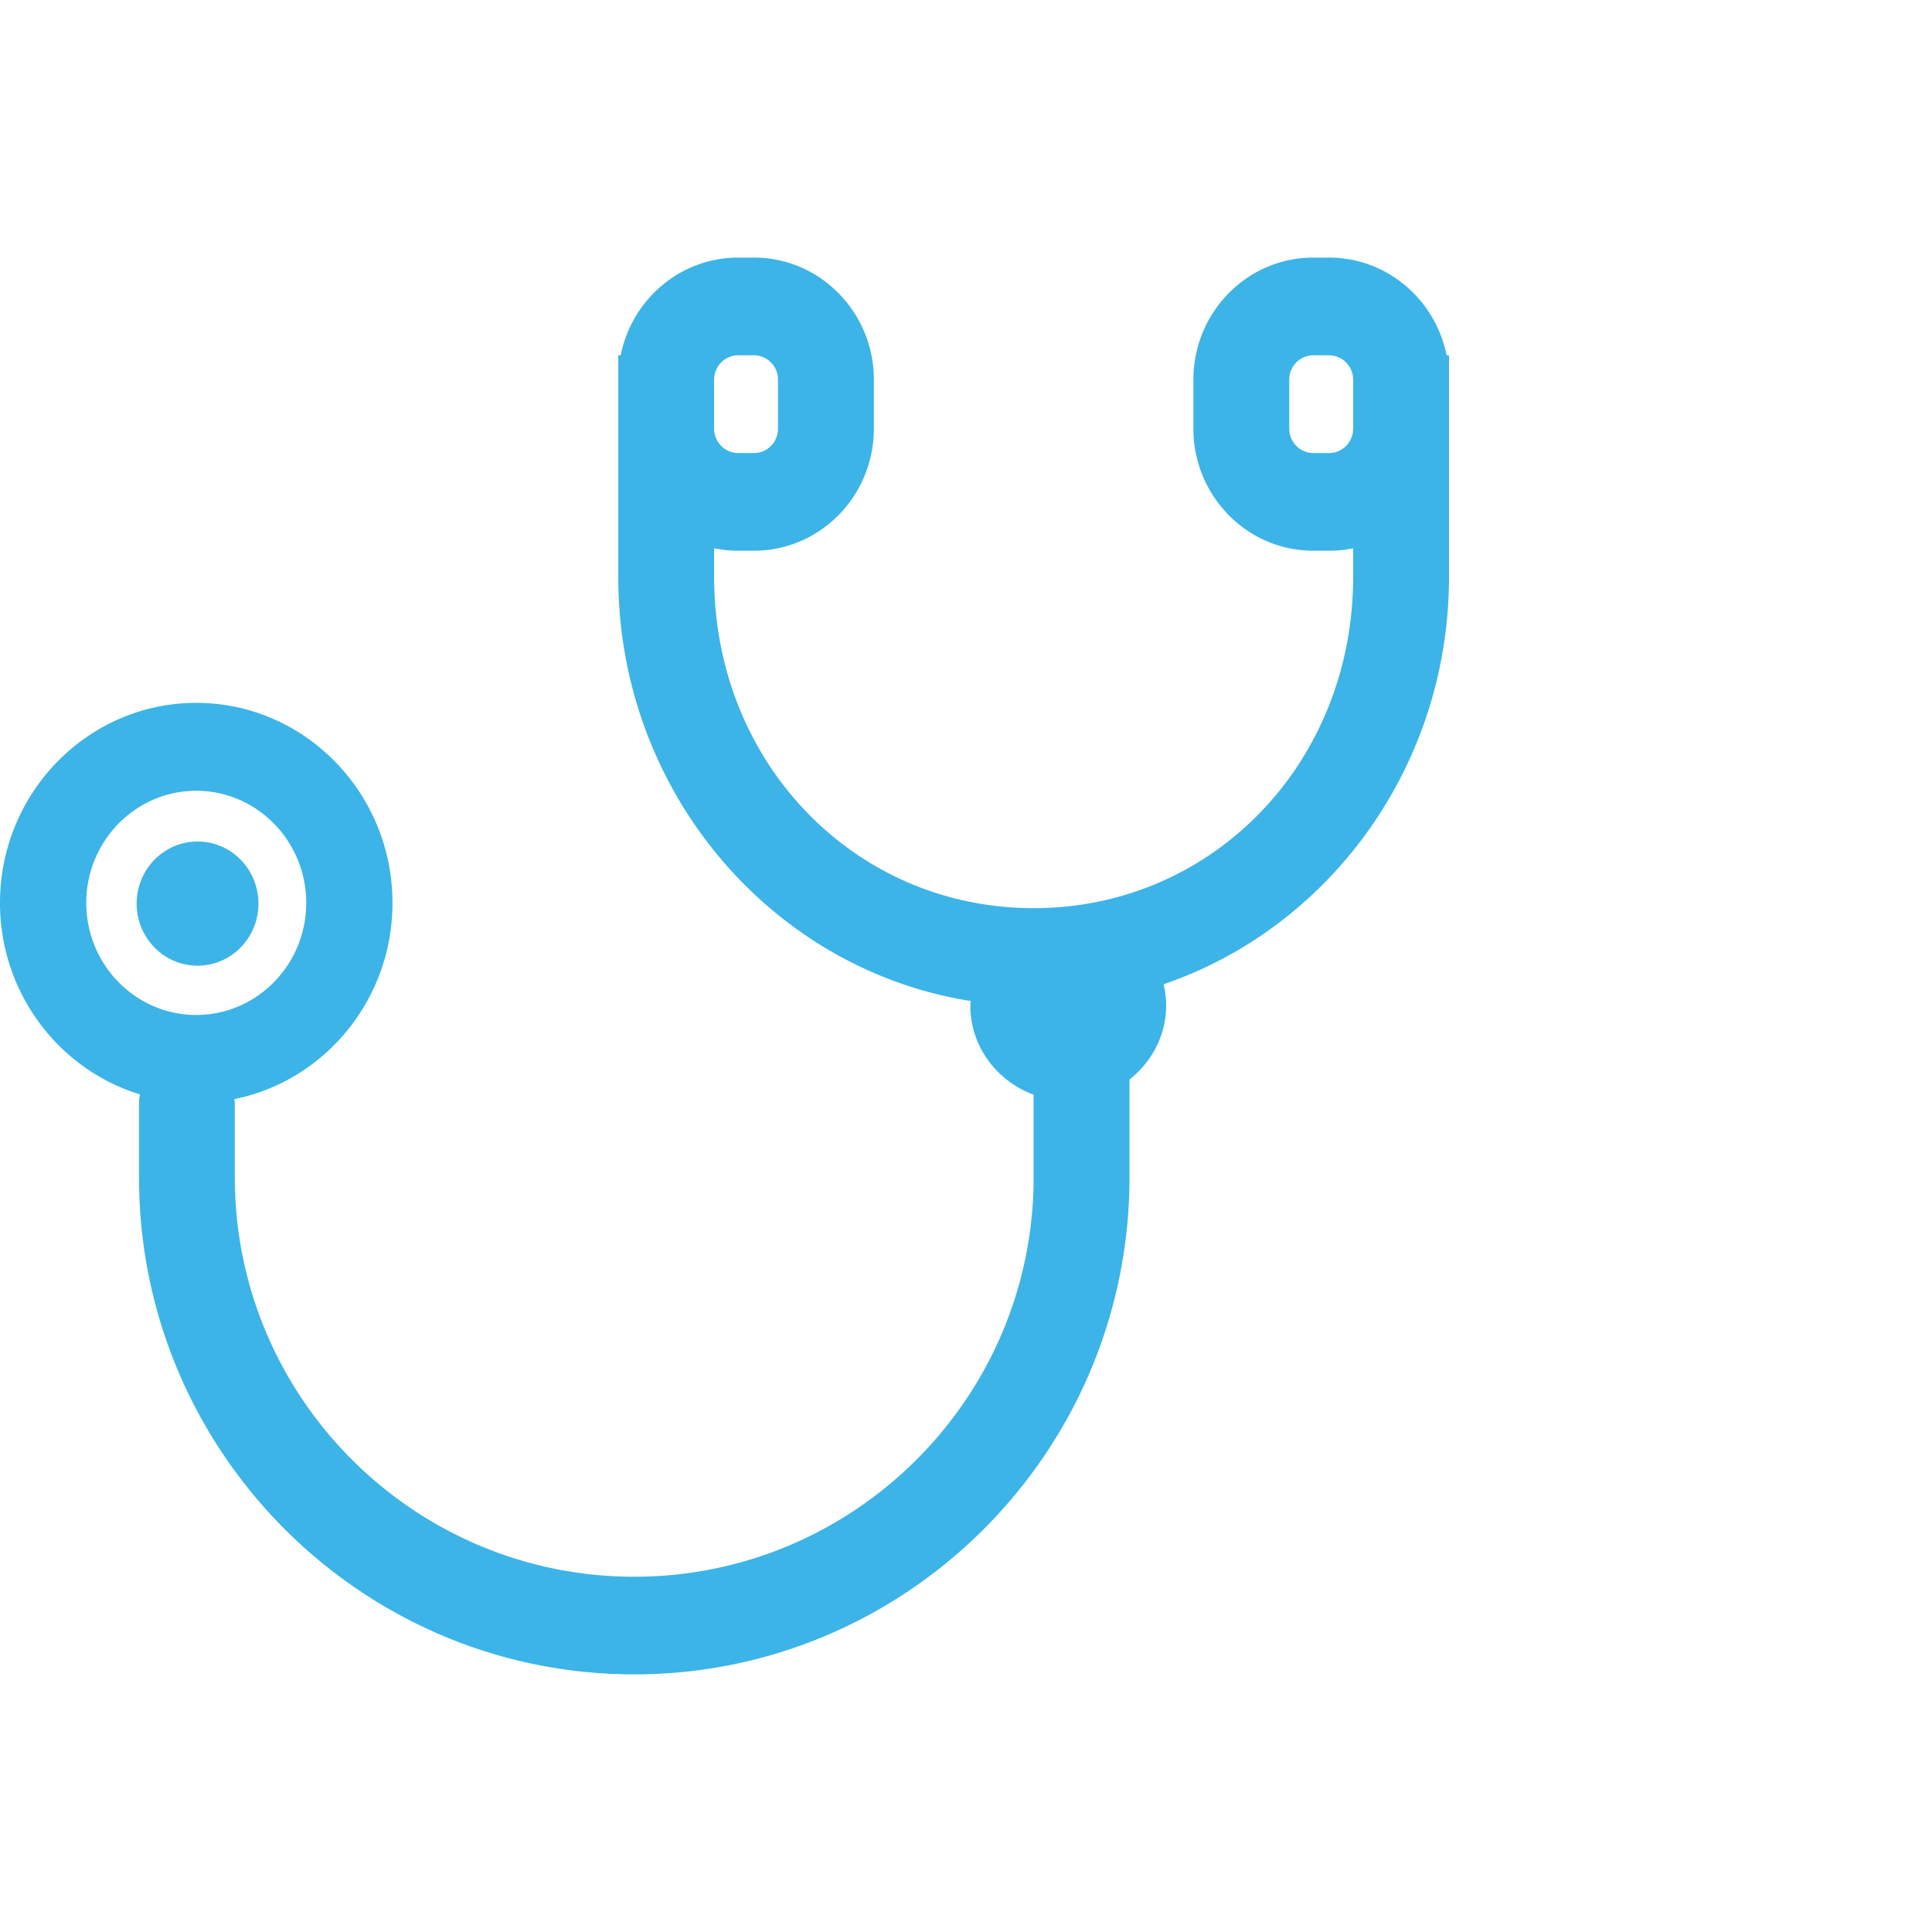 <svg xmlns="http://www.w3.org/2000/svg" width="60" height="60" viewBox="0 0 60 60">
    <g fill="none" fill-rule="evenodd">
        <path d="M0 0h60v60H0z"/>
        <path fill="#3CB4E7" d="M42.023 13.31v-1.517a.753.753 0 0 0-.744-.759h-.496c-.41 0-.744.34-.744.759v1.517c0 .419.334.759.744.759h.496c.41 0 .744-.34.744-.759zM6.095 31.521c1.882 0 3.415-1.561 3.415-3.481s-1.533-3.482-3.415-3.482c-1.883 0-3.416 1.562-3.416 3.482 0 1.92 1.533 3.481 3.416 3.481zm16.083-18.21c0 .418.334.758.744.758h.496c.41 0 .744-.34.744-.759v-1.517a.753.753 0 0 0-.744-.759h-.496c-.41 0-.744.34-.744.759v1.517zM45 11.033v6.88c0 5.892-3.722 10.9-8.864 12.654.05.211.08.43.08.655 0 .935-.45 1.759-1.139 2.303v3.04c0 8.51-6.9 15.434-15.38 15.434-8.481 0-15.38-6.923-15.38-15.433v-2.268c0-.106.01-.21.03-.31C1.838 33.221 0 30.846 0 28.04c0-3.425 2.734-6.212 6.095-6.212 3.36 0 6.094 2.787 6.094 6.213 0 3.013-2.116 5.53-4.912 6.093.006.055.016.109.016.166v2.268c0 6.836 5.564 12.399 12.404 12.399 6.839 0 12.403-5.563 12.403-12.4v-2.57c-1.147-.426-1.966-1.502-1.966-2.773 0-.047.012-.09.014-.137-6.19-.974-10.947-6.51-10.947-13.172v-6.88h.075C19.62 9.304 21.125 8 22.922 8h.496c2.051 0 3.721 1.701 3.721 3.793v1.517c0 2.092-1.67 3.793-3.721 3.793h-.496c-.255 0-.504-.026-.744-.076v.887c0 5.77 4.358 10.29 9.922 10.29 5.565 0 9.923-4.52 9.923-10.29v-.887c-.24.05-.49.076-.744.076h-.496c-2.052 0-3.721-1.7-3.721-3.793v-1.517C37.062 9.7 38.732 8 40.782 8h.497c1.796 0 3.3 1.305 3.646 3.034H45zM6.136 29.99c-1.045 0-1.892-.863-1.892-1.928 0-1.064.847-1.928 1.892-1.928 1.046 0 1.89.864 1.89 1.928 0 1.065-.844 1.928-1.89 1.928z"/>
    </g>
</svg>

